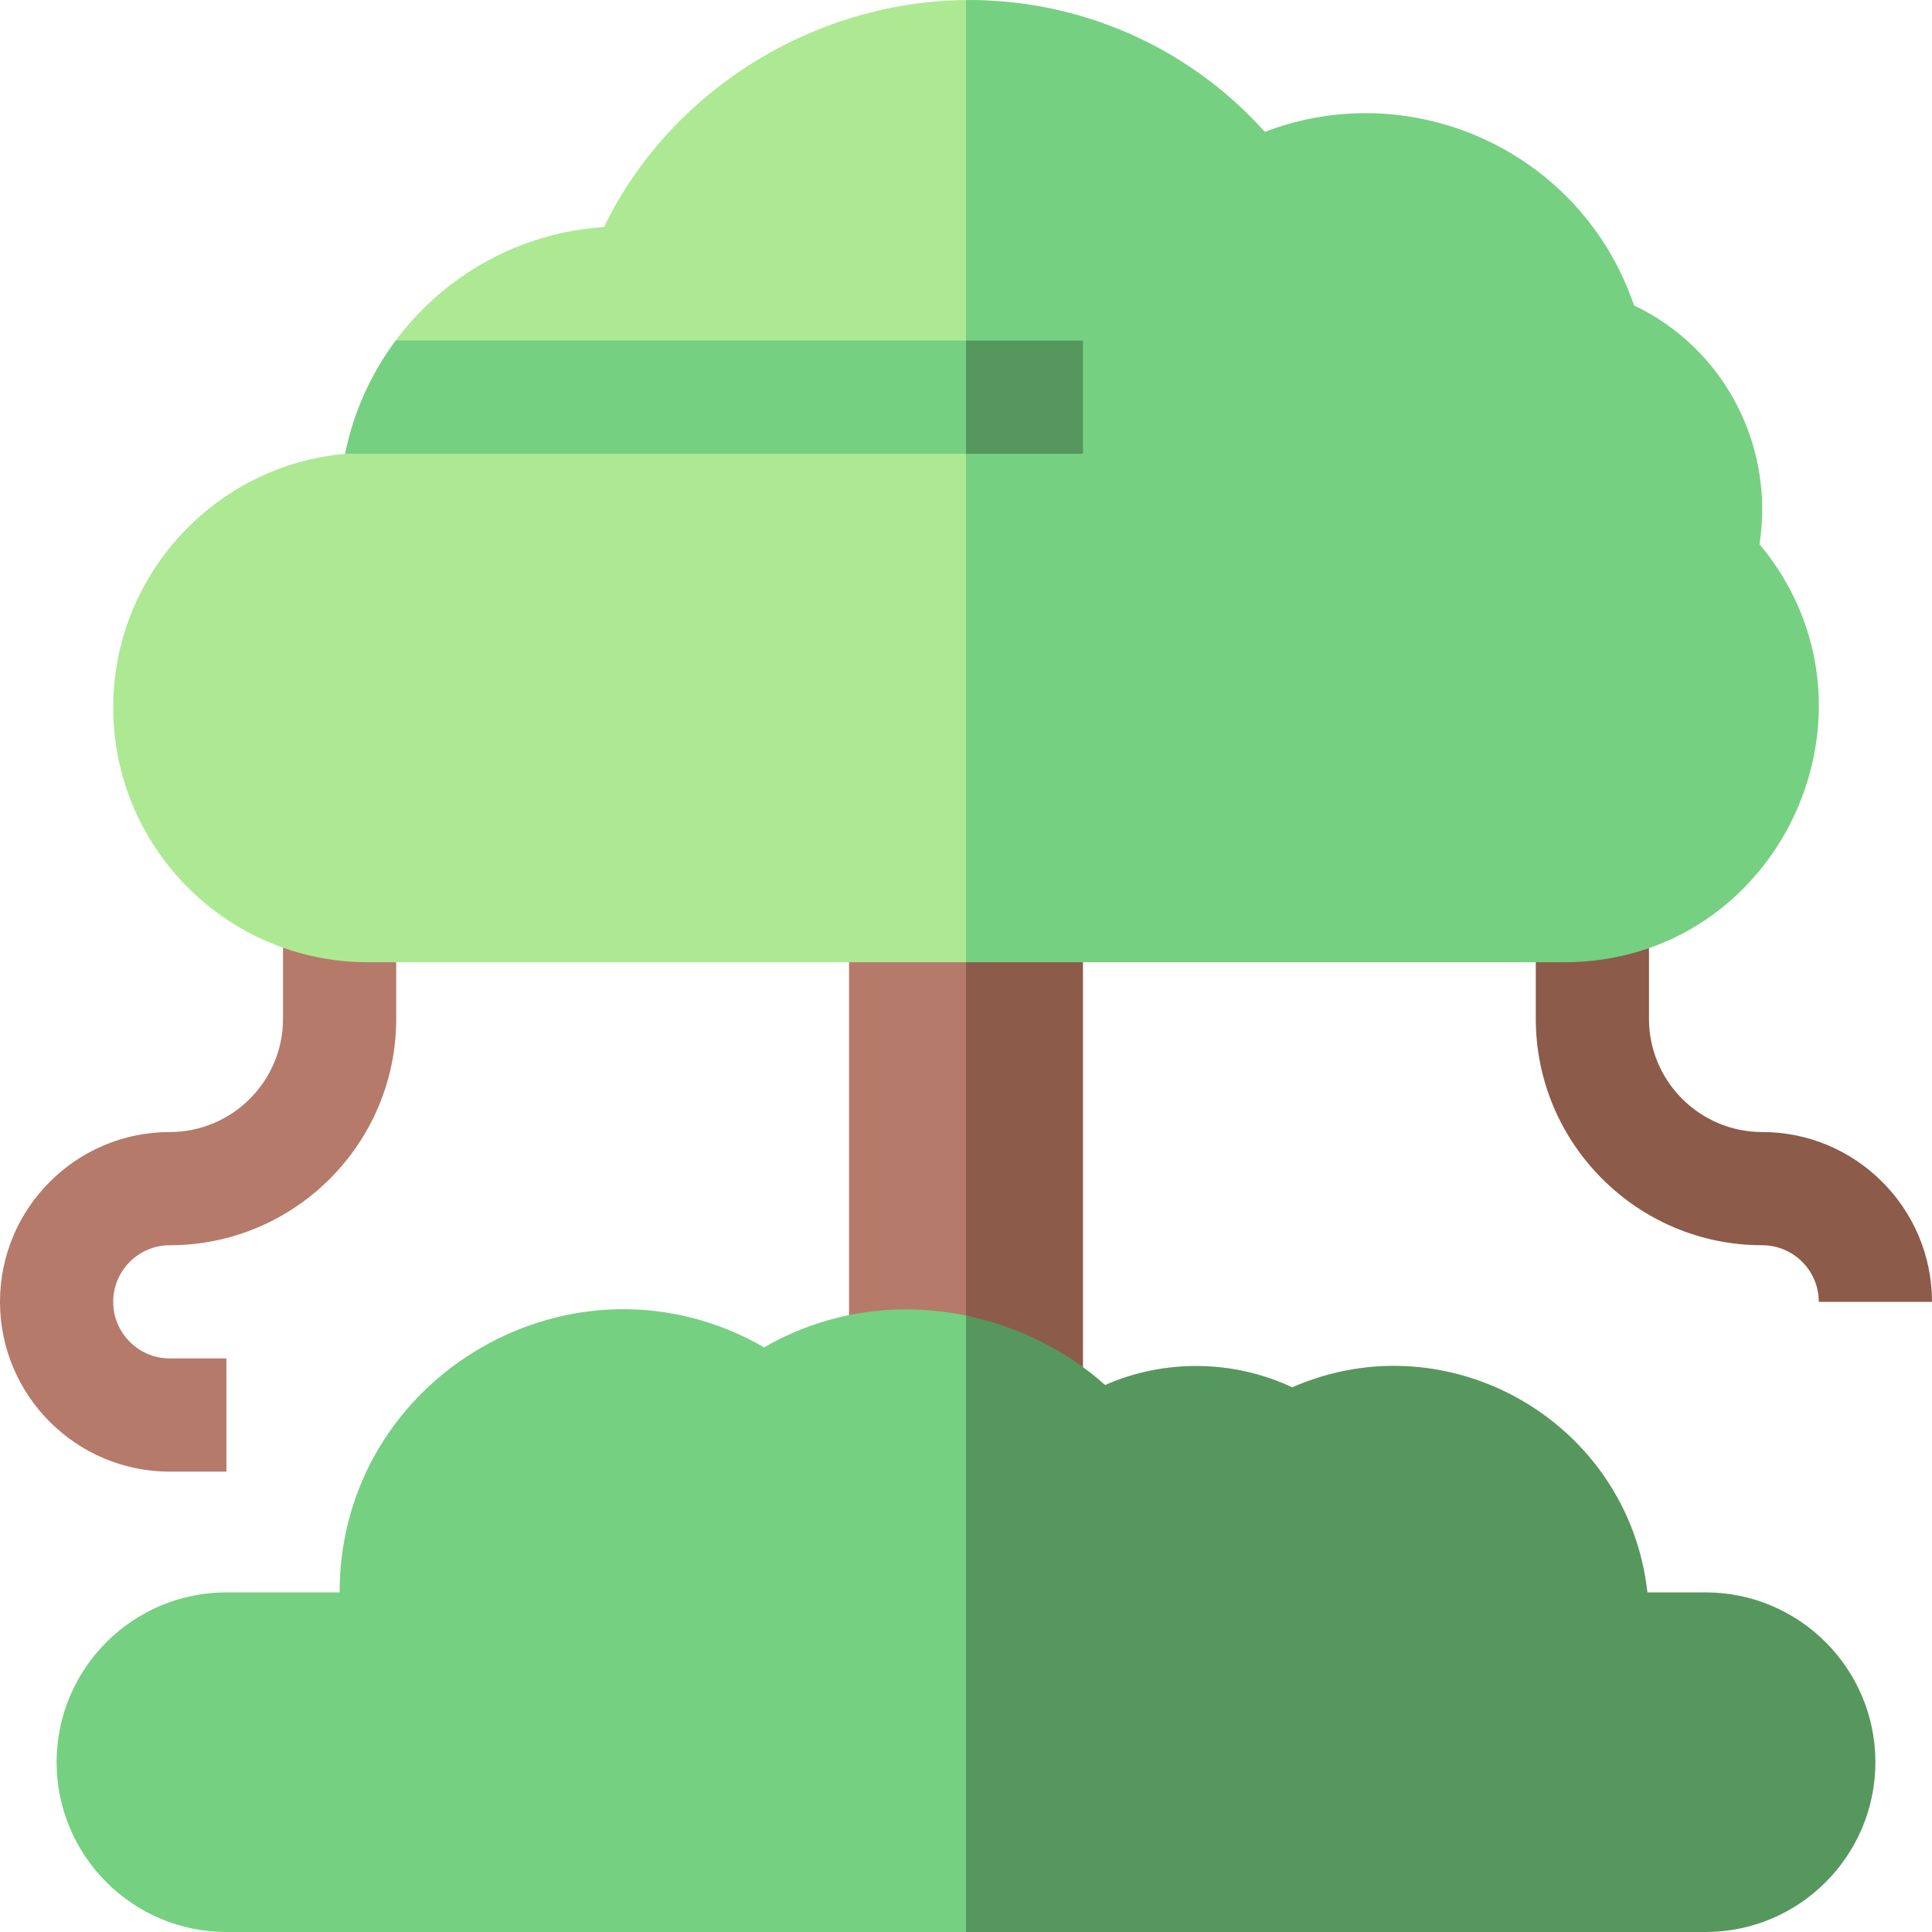<svg id="Capa_1" enable-background="new 0 0 512 512" height="512" viewBox="0 0 512 512" width="512" xmlns="http://www.w3.org/2000/svg"><g><g><g><path d="m60 390h-15c-24.813 0-45-20.188-45-45 0-24.815 20.187-45 45-45 16.542 0 30-13.459 30-30v-30h30v30c0 33.084-26.916 60-60 60-8.271 0-15 6.728-15 15s6.729 15 15 15h15z" fill="#b57a6a"/></g></g><g><g><path d="m467 300c-16.542 0-30-13.459-30-30v-30h-30v30c0 33.084 26.916 60 60 60 8.272 0 15 6.728 15 15h30c0-24.815-20.186-45-45-45z" fill="#8d5b4a"/></g></g><path d="m277 372.352v-132.352c-12.929 0-43.639 0-52 0v123.902l31 9.225z" fill="#b57a6a"/><path d="m287 240h-31v133.127l31 9.225z" fill="#8d5b4a"/><path d="m452 502-196 10h-196c-24.813 0-45-20.188-45-45 0-24.815 20.187-45 45-45h30c0-57.56 62.549-93.747 112.5-64.935 15.94-9.194 34.629-12.294 53.423-8.436 13.833 2.839 16.765 19.277 26.934 28.416 15.605-6.881 33.872-6.771 49.591.604 41.652-18.219 89.138 9.331 94.138 54.351 5.514.93 60.414-7.15 60.414 35 0 24.812-10.186 35-35 35z" fill="#76d081"/><path d="m497 467c0-24.815-20.186-45-45-45h-15.414c-5.002-45.033-52.492-72.568-94.138-54.352-15.688-7.36-33.954-7.498-49.591-.604-10.15-9.12-23.055-15.552-36.857-18.4v163.356h196c24.814 0 45-20.188 45-45z" fill="#56975d"/><path d="m404.5 245-148.5 10h-158.5c-37.22 0-67.5-30.281-67.5-67.5 0-35.182 27.055-64.164 61.452-67.232 1.101-5.504 12.806-10.792 15.042-15.793 2.237-5-4.994-9.713-1.766-14.065 12.761-17.205 32.703-28.779 55.355-30.251 17.286-35.895 55.65-60.159 96.917-60.159 30.009 0 48.403 22.863 68.2 44.939 39.416-15.064 84.024 5.405 97.824 45.977 23.515 11.254 37.734 24.48 33.267 53.305 30.875 37.003 17.822 100.779-51.791 100.779z" fill="#ade993"/><path d="m272.113 90.262h-167.264c-6.515 8.738-11.181 18.93-13.396 30h180.66z" fill="#76d081"/><path d="m466.291 144.221c3.997-25.787-9.011-51.695-33.267-63.305-13.775-40.498-58.327-61.072-97.824-45.977-19.873-22.161-48.522-35.191-79.2-34.921v254.982h158.5c57.225 0 88.286-67.041 51.791-110.779z" fill="#76d081"/><path d="m256 90.262h31v30h-31z" fill="#56975d"/></g></svg>